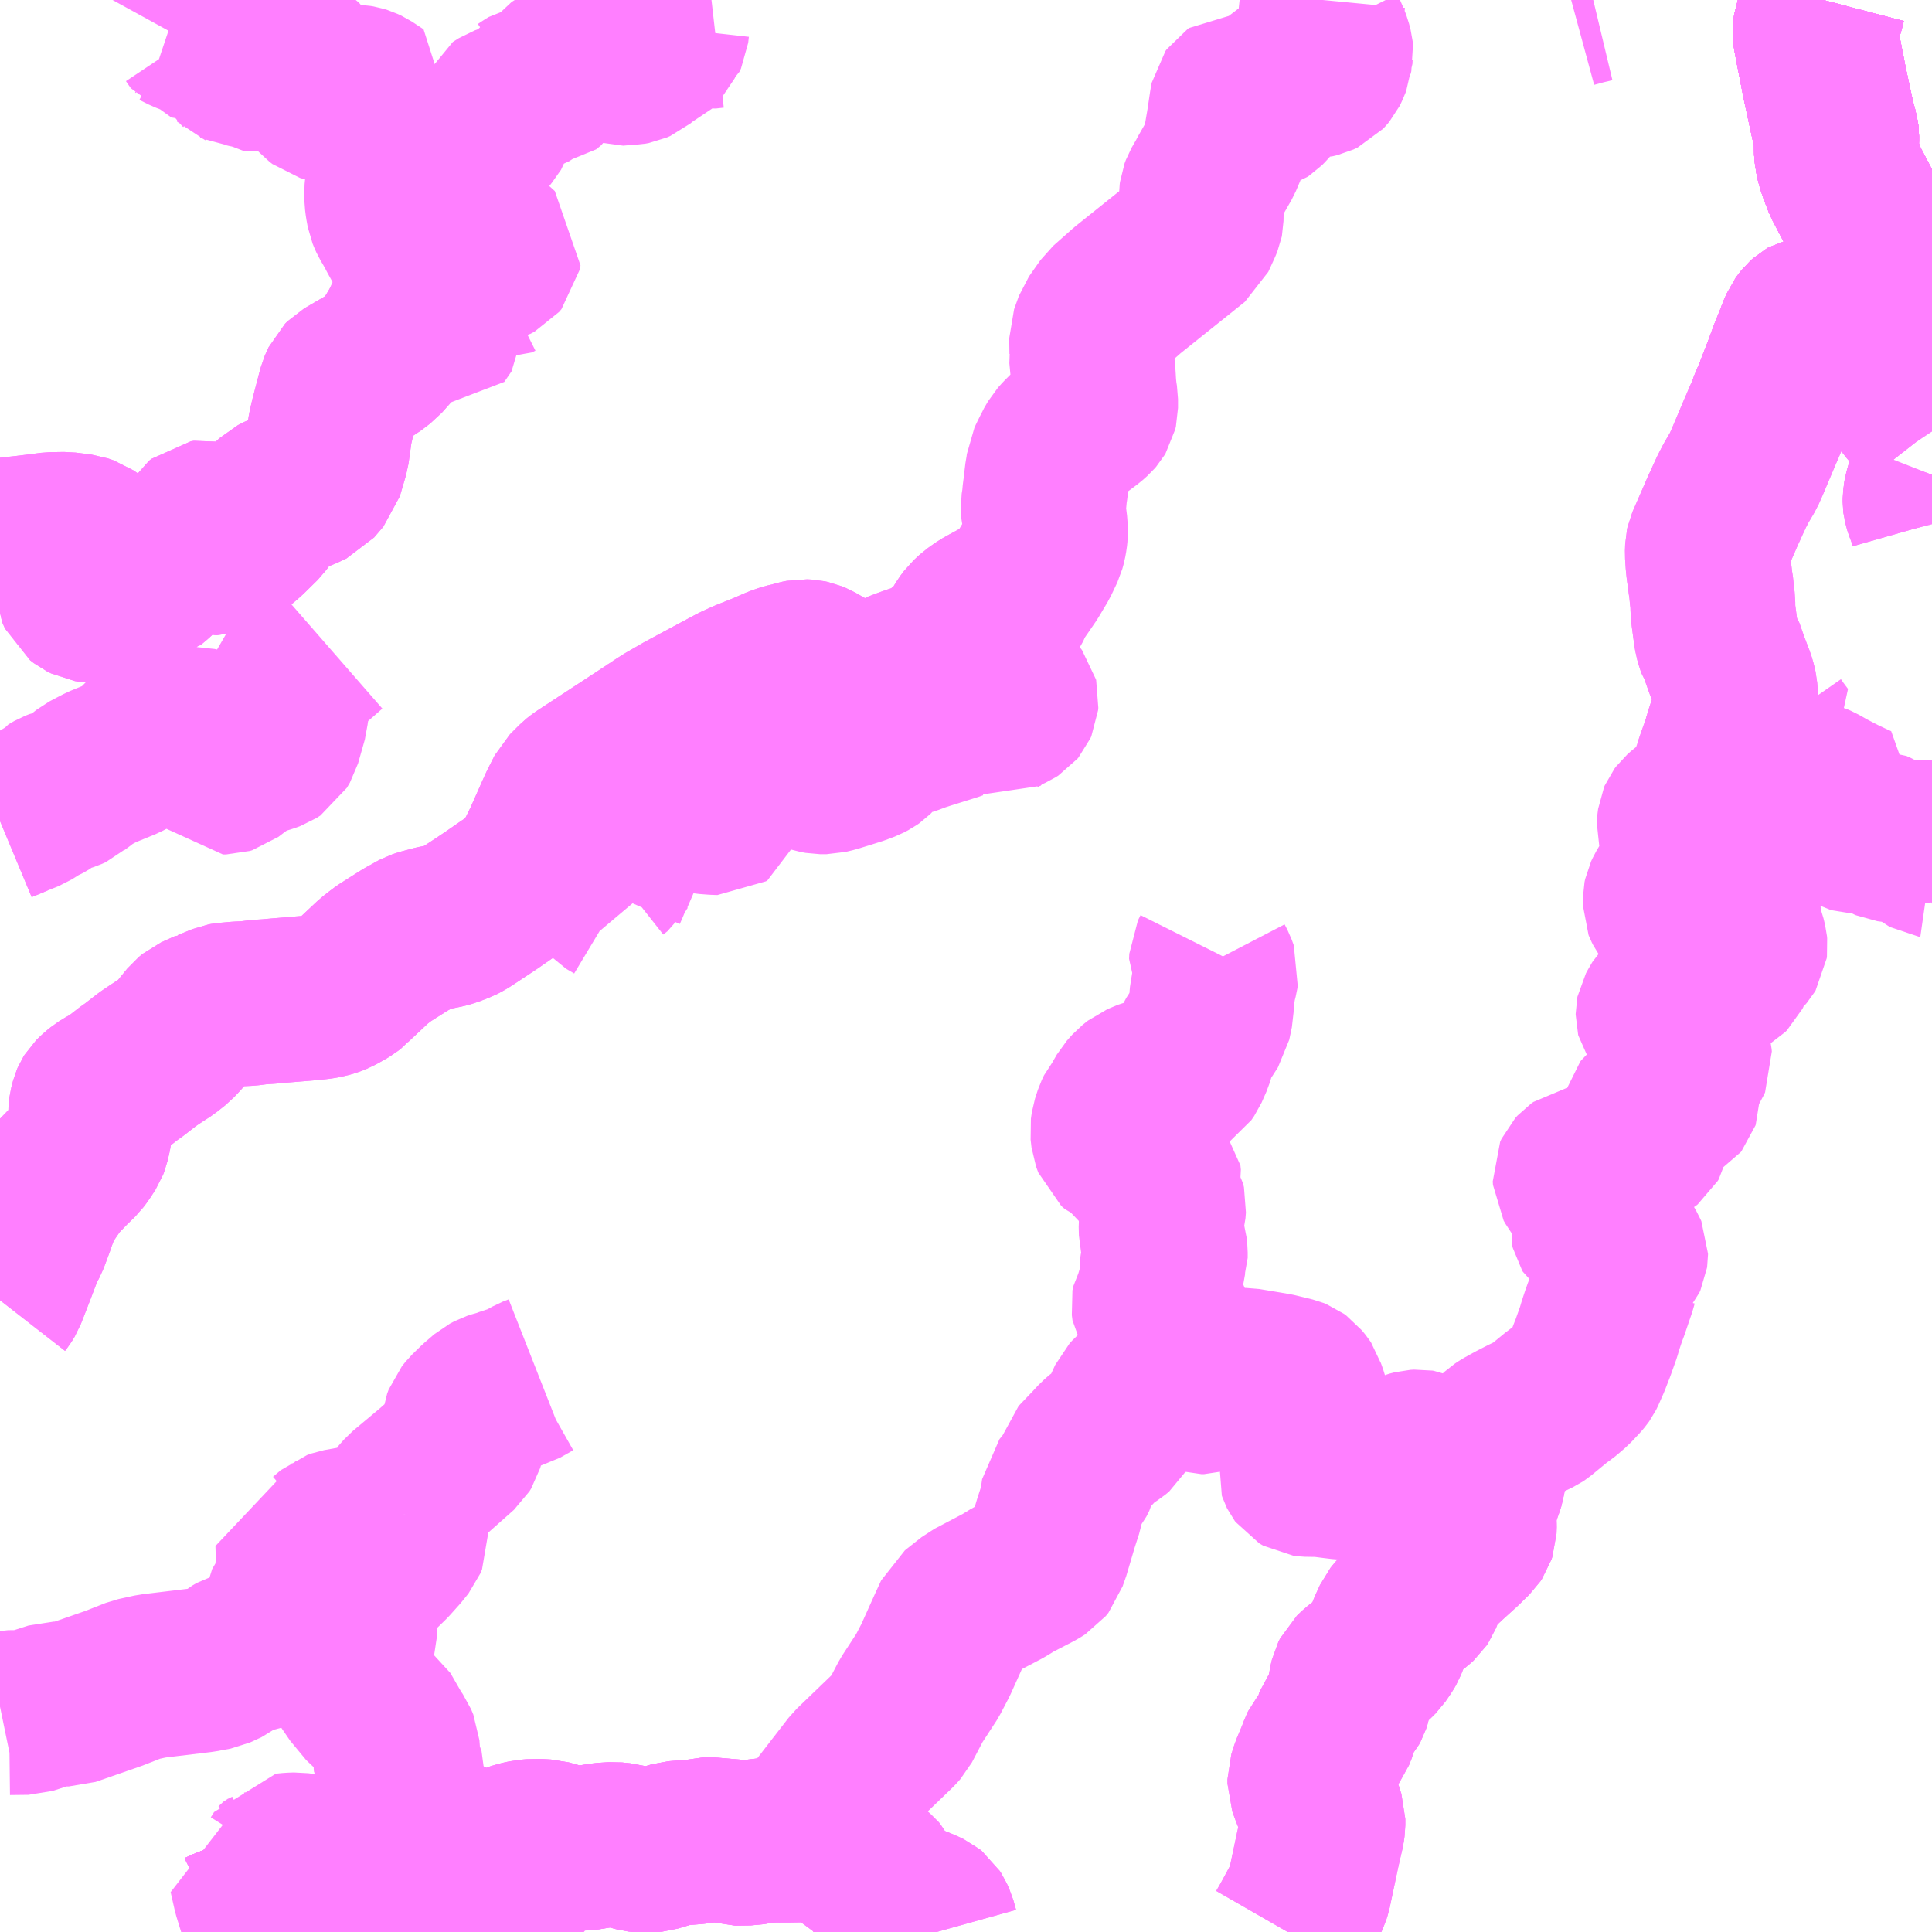 <?xml version="1.0" encoding="UTF-8"?>
<svg  xmlns="http://www.w3.org/2000/svg" xmlns:xlink="http://www.w3.org/1999/xlink" xmlns:go="http://purl.org/svgmap/profile" property="N07_001,N07_002,N07_003,N07_004,N07_005,N07_006,N07_007" viewBox="13042.969 -3146.484 8.789 8.789" go:dataArea="13042.96875 -3146.484375 8.7890625 8.7890625" >
<globalCoordinateSystem srsName="http://purl.org/crs/84" transform="matrix(100.0,0.0,0.0,-100.0,0.0,0.0)" />
<defs>
 <g id="p0" >
  <circle cx="0.0" cy="0.0" r="3" stroke="green" stroke-width="0.75" vector-effect="non-scaling-stroke" />
 </g>
</defs>
<g fill="none" fill-rule="evenodd" stroke="#FF00FF" stroke-width="0.75" opacity="0.5" vector-effect="non-scaling-stroke" stroke-linejoin="bevel" >
<path content="1,いわさきバスネットワーク（株）,山川・指宿～鹿児島空港,10.0,10.0,10.0," xlink:title="1" d="M13051.758,-3144.102L13051.752,-3144.123L13051.743,-3144.152L13051.731,-3144.183L13051.728,-3144.192L13051.727,-3144.201L13051.727,-3144.212L13051.728,-3144.222L13051.731,-3144.238L13051.737,-3144.262L13051.748,-3144.296L13051.758,-3144.324M13051.758,-3144.523L13051.755,-3144.528L13051.737,-3144.551L13051.712,-3144.58L13051.708,-3144.585L13051.706,-3144.587L13051.665,-3144.633L13051.644,-3144.659L13051.626,-3144.688L13051.619,-3144.702L13051.594,-3144.756L13051.573,-3144.798L13051.547,-3144.85L13051.531,-3144.882L13051.524,-3144.895L13051.515,-3144.912L13051.51,-3144.924L13051.502,-3144.94L13051.496,-3144.958L13051.492,-3144.974L13051.489,-3144.997L13051.488,-3145.011L13051.486,-3145.034L13051.487,-3145.061L13051.483,-3145.109L13051.48,-3145.151L13051.476,-3145.28L13051.473,-3145.321L13051.472,-3145.327L13051.467,-3145.389L13051.466,-3145.428L13051.467,-3145.446L13051.467,-3145.458L13051.466,-3145.466L13051.459,-3145.484L13051.448,-3145.503L13051.435,-3145.524L13051.431,-3145.531L13051.427,-3145.537L13051.365,-3145.655L13051.345,-3145.706L13051.339,-3145.724L13051.333,-3145.742L13051.331,-3145.751L13051.326,-3145.773L13051.324,-3145.795L13051.322,-3145.815L13051.324,-3145.843L13051.324,-3145.865L13051.322,-3145.881L13051.317,-3145.897L13051.307,-3145.934L13051.271,-3146.099L13051.269,-3146.11L13051.231,-3146.305L13051.226,-3146.335L13051.227,-3146.348L13051.229,-3146.36L13051.237,-3146.383L13051.256,-3146.441L13051.267,-3146.483L13051.268,-3146.484"/>
<path content="1,鹿児島交通（株）,400,3.0,3.0,3.0," xlink:title="1" d="M13044.675,-3137.982L13044.454,-3137.886L13044.31,-3137.828L13044.293,-3137.822L13044.163,-3137.768L13044.183,-3137.702L13044.184,-3137.695"/>
<path content="1,鹿児島交通（株）,683,4.5,5.0,5.0," xlink:title="1" d="M13044.675,-3137.982L13044.454,-3137.886L13044.31,-3137.828L13044.293,-3137.822L13044.163,-3137.768L13044.183,-3137.702L13044.184,-3137.695"/>
<path content="1,鹿児島交通（株）,700,2.0,2.0,2.0," xlink:title="1" d="M13044.675,-3137.982L13044.454,-3137.886L13044.31,-3137.828L13044.293,-3137.822L13044.163,-3137.768L13044.183,-3137.702L13044.184,-3137.695"/>
<path content="1,鹿児島交通（株）,かごしま水族館～鹿児島駅前～新屋敷～脇田～谷山～坂之上～動物園,54.5,54.5,51.0," xlink:title="1" d="M13050.217,-3146.484L13050.171,-3146.473L13050.123,-3146.46"/>
<path content="1,鹿児島交通（株）,平川・知覧線,12.5,11.5,11.5," xlink:title="1" d="M13051.268,-3146.484L13051.267,-3146.483L13051.256,-3146.441L13051.237,-3146.383L13051.229,-3146.36L13051.227,-3146.348L13051.226,-3146.335L13051.231,-3146.305L13051.269,-3146.11L13051.307,-3145.934L13051.317,-3145.897L13051.322,-3145.881L13051.324,-3145.865L13051.324,-3145.843L13051.322,-3145.815L13051.324,-3145.795L13051.326,-3145.773L13051.331,-3145.751L13051.333,-3145.742L13051.339,-3145.724L13051.345,-3145.706L13051.365,-3145.655L13051.427,-3145.537L13051.431,-3145.531L13051.435,-3145.524L13051.448,-3145.503L13051.459,-3145.484L13051.466,-3145.466L13051.467,-3145.458L13051.466,-3145.428L13051.467,-3145.389L13051.472,-3145.327L13051.473,-3145.321L13051.476,-3145.28L13051.48,-3145.151L13051.483,-3145.109L13051.487,-3145.061L13051.486,-3145.034L13051.446,-3145.034L13051.38,-3145.034L13051.342,-3145.034L13051.21,-3145.035L13051.201,-3145.033L13051.194,-3145.029L13051.184,-3145.02L13051.176,-3145.01L13051.168,-3144.999L13051.162,-3144.985L13051.154,-3144.967L13051.147,-3144.947L13051.115,-3144.868L13051.097,-3144.818L13051.089,-3144.797L13051.057,-3144.715L13051.054,-3144.706L13051.023,-3144.632L13051.017,-3144.614L13051,-3144.577L13050.987,-3144.546L13050.976,-3144.521L13050.919,-3144.386L13050.9,-3144.343L13050.866,-3144.285L13050.848,-3144.25L13050.844,-3144.242L13050.837,-3144.226L13050.832,-3144.216L13050.815,-3144.178L13050.809,-3144.166L13050.79,-3144.122L13050.739,-3144.005L13050.737,-3143.996L13050.736,-3143.966L13050.739,-3143.921L13050.742,-3143.893L13050.746,-3143.867L13050.75,-3143.834L13050.751,-3143.827L13050.755,-3143.802L13050.756,-3143.783L13050.761,-3143.744L13050.761,-3143.725L13050.762,-3143.702L13050.764,-3143.683L13050.771,-3143.631L13050.775,-3143.602L13050.778,-3143.584L13050.782,-3143.57L13050.792,-3143.539L13050.801,-3143.526L13050.821,-3143.469L13050.828,-3143.45L13050.842,-3143.413L13050.851,-3143.39L13050.858,-3143.366L13050.862,-3143.348L13050.864,-3143.324L13050.864,-3143.291L13050.86,-3143.271L13050.857,-3143.256L13050.849,-3143.215L13050.843,-3143.194L13050.831,-3143.158L13050.823,-3143.133L13050.814,-3143.097L13050.778,-3142.998L13050.759,-3142.94L13050.739,-3142.875L13050.732,-3142.863L13050.721,-3142.852L13050.678,-3142.817L13050.636,-3142.785L13050.62,-3142.771L13050.614,-3142.763L13050.611,-3142.756L13050.608,-3142.733L13050.607,-3142.718L13050.609,-3142.711L13050.619,-3142.684L13050.627,-3142.652L13050.632,-3142.613L13050.635,-3142.573L13050.634,-3142.548L13050.632,-3142.537L13050.628,-3142.524L13050.622,-3142.512L13050.613,-3142.498L13050.59,-3142.468L13050.567,-3142.444L13050.554,-3142.422L13050.547,-3142.407L13050.544,-3142.393L13050.544,-3142.378L13050.544,-3142.369L13050.546,-3142.364L13050.551,-3142.354L13050.556,-3142.347L13050.569,-3142.338L13050.581,-3142.333L13050.588,-3142.332L13050.591,-3142.331L13050.606,-3142.331L13050.622,-3142.333L13050.646,-3142.341L13050.681,-3142.357L13050.706,-3142.368L13050.751,-3142.387L13050.765,-3142.391L13050.778,-3142.392L13050.799,-3142.392L13050.81,-3142.391L13050.819,-3142.389L13050.831,-3142.383L13050.848,-3142.372L13050.859,-3142.362L13050.874,-3142.339L13050.877,-3142.333L13050.879,-3142.32L13050.88,-3142.289L13050.883,-3142.275L13050.893,-3142.237L13050.9,-3142.218L13050.907,-3142.189L13050.908,-3142.179L13050.907,-3142.171L13050.904,-3142.166L13050.898,-3142.159L13050.889,-3142.153L13050.879,-3142.146L13050.866,-3142.137L13050.857,-3142.126L13050.851,-3142.116L13050.841,-3142.083L13050.837,-3142.07L13050.833,-3142.062L13050.826,-3142.055L13050.814,-3142.048L13050.803,-3142.044L13050.792,-3142.042L13050.77,-3142.04L13050.752,-3142.037L13050.735,-3142.034L13050.722,-3142.028L13050.704,-3142.017L13050.68,-3141.995L13050.665,-3141.984L13050.647,-3141.978L13050.633,-3141.975L13050.601,-3141.974L13050.594,-3141.972L13050.588,-3141.969L13050.584,-3141.966L13050.537,-3141.919L13050.519,-3141.888L13050.513,-3141.877L13050.512,-3141.872L13050.512,-3141.868L13050.513,-3141.864L13050.517,-3141.858L13050.521,-3141.854L13050.53,-3141.85L13050.544,-3141.847L13050.582,-3141.844L13050.607,-3141.843L13050.611,-3141.841L13050.615,-3141.837L13050.62,-3141.828L13050.621,-3141.821L13050.621,-3141.812L13050.617,-3141.8L13050.613,-3141.792L13050.605,-3141.78L13050.603,-3141.773L13050.604,-3141.765L13050.607,-3141.758L13050.624,-3141.732L13050.648,-3141.699L13050.653,-3141.687L13050.655,-3141.678L13050.656,-3141.667L13050.652,-3141.658L13050.647,-3141.65L13050.606,-3141.614L13050.603,-3141.612L13050.569,-3141.588L13050.561,-3141.581L13050.557,-3141.575L13050.556,-3141.57L13050.556,-3141.564L13050.598,-3141.503L13050.6,-3141.497L13050.6,-3141.49L13050.6,-3141.485L13050.599,-3141.482L13050.595,-3141.477L13050.583,-3141.47L13050.555,-3141.456L13050.532,-3141.448L13050.515,-3141.443L13050.475,-3141.442L13050.467,-3141.439L13050.461,-3141.434L13050.458,-3141.43L13050.456,-3141.423L13050.456,-3141.403L13050.465,-3141.336L13050.464,-3141.314L13050.462,-3141.305L13050.458,-3141.298L13050.448,-3141.29L13050.432,-3141.283L13050.349,-3141.254L13050.341,-3141.249L13050.333,-3141.236L13050.322,-3141.206L13050.314,-3141.196L13050.306,-3141.19L13050.289,-3141.182L13050.252,-3141.173L13050.222,-3141.169L13050.176,-3141.167L13050.16,-3141.164L13050.15,-3141.157L13050.14,-3141.146L13050.134,-3141.133L13050.135,-3141.117L13050.143,-3141.103L13050.161,-3141.079L13050.19,-3141.044L13050.205,-3141.027L13050.22,-3141.006L13050.223,-3141.002L13050.23,-3140.988L13050.234,-3140.977L13050.234,-3140.964L13050.232,-3140.953L13050.227,-3140.94L13050.216,-3140.918L13050.214,-3140.912L13050.213,-3140.905L13050.215,-3140.897L13050.218,-3140.892L13050.222,-3140.889L13050.23,-3140.883L13050.281,-3140.86L13050.301,-3140.847L13050.345,-3140.811L13050.351,-3140.805L13050.361,-3140.788L13050.364,-3140.781L13050.364,-3140.776L13050.363,-3140.769L13050.358,-3140.758L13050.328,-3140.723L13050.323,-3140.716L13050.321,-3140.711L13050.32,-3140.706L13050.319,-3140.662L13050.319,-3140.659L13050.318,-3140.657L13050.31,-3140.629L13050.279,-3140.538L13050.278,-3140.535L13050.27,-3140.514L13050.267,-3140.505L13050.264,-3140.497L13050.254,-3140.467L13050.248,-3140.448L13050.241,-3140.424L13050.215,-3140.351L13050.209,-3140.336L13050.194,-3140.297L13050.186,-3140.279L13050.171,-3140.245L13050.167,-3140.237L13050.162,-3140.23L13050.152,-3140.218L13050.117,-3140.181L13050.089,-3140.157L13050.077,-3140.147L13050.054,-3140.131L13049.97,-3140.062L13049.961,-3140.056L13049.907,-3140.03L13049.903,-3140.028L13049.856,-3140.004L13049.811,-3139.979L13049.796,-3139.969L13049.773,-3139.948L13049.762,-3139.937L13049.754,-3139.926L13049.746,-3139.913L13049.738,-3139.896L13049.736,-3139.891L13049.735,-3139.885L13049.733,-3139.851L13049.721,-3139.793L13049.718,-3139.77L13049.714,-3139.744L13049.71,-3139.731L13049.699,-3139.7L13049.675,-3139.628L13049.676,-3139.55L13049.675,-3139.52L13049.671,-3139.508L13049.665,-3139.499L13049.637,-3139.472L13049.619,-3139.454L13049.554,-3139.395L13049.495,-3139.34L13049.48,-3139.325L13049.466,-3139.309L13049.456,-3139.293L13049.434,-3139.236L13049.426,-3139.216L13049.42,-3139.207L13049.409,-3139.197L13049.392,-3139.184L13049.371,-3139.168L13049.352,-3139.154L13049.33,-3139.136L13049.323,-3139.128L13049.315,-3139.118L13049.294,-3139.072L13049.285,-3139.049L13049.267,-3139.004L13049.259,-3138.99L13049.235,-3138.955L13049.219,-3138.939L13049.199,-3138.921L13049.191,-3138.915L13049.183,-3138.909L13049.172,-3138.901L13049.15,-3138.884L13049.128,-3138.863L13049.12,-3138.847L13049.114,-3138.822L13049.111,-3138.799L13049.108,-3138.764L13049.106,-3138.753L13049.101,-3138.738L13049.094,-3138.725L13049.059,-3138.684L13049.057,-3138.677L13049.051,-3138.657L13049.043,-3138.624L13049.031,-3138.594L13049.023,-3138.583L13048.983,-3138.533L13048.979,-3138.525L13048.97,-3138.5L13048.941,-3138.431L13048.928,-3138.39L13048.928,-3138.37L13048.933,-3138.356L13048.944,-3138.326L13048.961,-3138.287L13048.97,-3138.26L13048.971,-3138.259L13048.987,-3138.209L13048.987,-3138.181L13048.984,-3138.159L13048.981,-3138.146L13048.962,-3138.063L13048.937,-3137.945L13048.924,-3137.883L13048.918,-3137.864L13048.906,-3137.838L13048.897,-3137.822L13048.883,-3137.796L13048.882,-3137.794L13048.85,-3137.735L13048.827,-3137.695M13047.23,-3137.695L13047.218,-3137.738L13047.208,-3137.76L13047.201,-3137.771L13047.191,-3137.779L13047.168,-3137.79L13047.101,-3137.817L13047.024,-3137.859L13047,-3137.878L13046.992,-3137.887L13046.981,-3137.904L13046.963,-3137.941L13046.956,-3137.949L13046.941,-3137.962L13046.883,-3138.006L13046.853,-3138.028L13046.779,-3138.082L13046.773,-3138.086L13046.769,-3138.088L13046.751,-3138.099L13046.736,-3138.104L13046.693,-3138.11L13046.654,-3138.113L13046.621,-3138.114L13046.567,-3138.113L13046.512,-3138.113L13046.496,-3138.114L13046.437,-3138.11L13046.38,-3138.1L13046.308,-3138.099L13046.241,-3138.121L13046.132,-3138.105L13046.04,-3138.098L13045.945,-3138.07L13045.904,-3138.066L13045.869,-3138.07L13045.8,-3138.089L13045.761,-3138.093L13045.711,-3138.09L13045.632,-3138.077L13045.567,-3138.075L13045.518,-3138.088L13045.456,-3138.105L13045.4,-3138.108L13045.39,-3138.107L13045.362,-3138.104L13045.335,-3138.098L13045.308,-3138.09L13045.289,-3138.081L13045.224,-3138.043L13045.208,-3138.038L13045.199,-3138.036L13045.183,-3138.034L13045.164,-3138.035L13045.143,-3138.038L13045.125,-3138.044L13045.104,-3138.054L13045.04,-3138.096L13045.027,-3138.101L13045.017,-3138.103L13044.98,-3138.103L13044.934,-3138.094L13044.906,-3138.087L13044.871,-3138.073L13044.803,-3138.041L13044.754,-3138.018L13044.675,-3137.982L13044.581,-3137.942L13044.454,-3137.886L13044.31,-3137.828L13044.293,-3137.822L13044.163,-3137.768L13044.183,-3137.702L13044.184,-3137.695"/>
<path content="1,鹿児島交通（株）,指宿・山川桟橋線,7.0,6.0,6.0," xlink:title="1" d="M13051.268,-3146.484L13051.267,-3146.483L13051.256,-3146.441L13051.237,-3146.383L13051.229,-3146.36L13051.227,-3146.348L13051.226,-3146.335L13051.231,-3146.305L13051.269,-3146.11L13051.307,-3145.934L13051.317,-3145.897L13051.322,-3145.881L13051.324,-3145.865L13051.324,-3145.843L13051.322,-3145.815L13051.324,-3145.795L13051.326,-3145.773L13051.331,-3145.751L13051.333,-3145.742L13051.339,-3145.724L13051.345,-3145.706L13051.365,-3145.655L13051.427,-3145.537L13051.431,-3145.531L13051.435,-3145.524L13051.448,-3145.503L13051.459,-3145.484L13051.466,-3145.466L13051.467,-3145.458L13051.466,-3145.428L13051.467,-3145.389L13051.472,-3145.327L13051.473,-3145.321L13051.476,-3145.28L13051.48,-3145.151L13051.483,-3145.109L13051.487,-3145.061L13051.486,-3145.034L13051.488,-3145.011L13051.489,-3144.997L13051.492,-3144.974L13051.496,-3144.958L13051.502,-3144.94L13051.51,-3144.924L13051.515,-3144.912L13051.524,-3144.895L13051.531,-3144.882L13051.546,-3144.849L13051.573,-3144.797L13051.593,-3144.756L13051.619,-3144.701L13051.625,-3144.688L13051.643,-3144.659L13051.664,-3144.632L13051.706,-3144.586L13051.708,-3144.584L13051.712,-3144.579L13051.736,-3144.55L13051.754,-3144.527L13051.758,-3144.521M13051.758,-3144.324L13051.747,-3144.296L13051.737,-3144.261L13051.73,-3144.237L13051.727,-3144.221L13051.727,-3144.211L13051.727,-3144.2L13051.728,-3144.191L13051.73,-3144.182L13051.742,-3144.152L13051.752,-3144.123L13051.758,-3144.099"/>
<path content="1,鹿児島交通（株）,枕崎～川辺～山形屋バスセンター,11.0,11.0,11.0," xlink:title="1" d="M13048.987,-3146.484L13048.985,-3146.463L13048.977,-3146.427L13048.977,-3146.41L13048.977,-3146.395L13048.981,-3146.371L13048.987,-3146.351L13048.99,-3146.343L13048.993,-3146.337L13049.01,-3146.298L13049.016,-3146.282L13049.023,-3146.255L13049.024,-3146.245L13049.021,-3146.232L13049.02,-3146.214L13049.004,-3146.176L13049.001,-3146.17L13048.996,-3146.164L13048.985,-3146.152L13048.966,-3146.143L13048.945,-3146.138L13048.922,-3146.137L13048.882,-3146.142L13048.851,-3146.143L13048.825,-3146.141L13048.819,-3146.14L13048.815,-3146.138L13048.808,-3146.134L13048.802,-3146.128L13048.796,-3146.119L13048.78,-3146.085L13048.746,-3146.029L13048.73,-3146.01L13048.717,-3145.997L13048.708,-3145.991L13048.692,-3145.986L13048.684,-3145.985L13048.678,-3145.985L13048.67,-3145.989L13048.669,-3145.99L13048.668,-3145.99L13048.659,-3145.998L13048.652,-3146.007L13048.638,-3146.027L13048.624,-3146.04L13048.618,-3146.043L13048.604,-3146.045L13048.587,-3146.045L13048.581,-3146.041L13048.576,-3146.034L13048.575,-3146.029L13048.572,-3146.012L13048.564,-3145.958L13048.563,-3145.95L13048.558,-3145.919L13048.539,-3145.808L13048.519,-3145.761L13048.475,-3145.684L13048.473,-3145.68L13048.469,-3145.672L13048.442,-3145.625L13048.436,-3145.609L13048.435,-3145.601L13048.433,-3145.485L13048.432,-3145.48L13048.426,-3145.465L13048.404,-3145.417L13048.398,-3145.404L13048.097,-3145.163L13048.009,-3145.085L13047.957,-3145.011L13047.935,-3144.95L13047.936,-3144.879L13047.934,-3144.867L13047.941,-3144.793L13047.943,-3144.766L13047.945,-3144.73L13047.949,-3144.693L13047.953,-3144.669L13047.953,-3144.628L13047.95,-3144.615L13047.944,-3144.605L13047.938,-3144.598L13047.919,-3144.581L13047.832,-3144.516L13047.805,-3144.489L13047.788,-3144.47L13047.77,-3144.439L13047.767,-3144.432L13047.754,-3144.406L13047.74,-3144.377L13047.737,-3144.35L13047.733,-3144.331L13047.729,-3144.298L13047.726,-3144.268L13047.722,-3144.242L13047.719,-3144.209L13047.714,-3144.178L13047.715,-3144.152L13047.717,-3144.145L13047.719,-3144.133L13047.724,-3144.092L13047.725,-3144.058L13047.723,-3144.039L13047.719,-3144.017L13047.713,-3143.995L13047.685,-3143.936L13047.682,-3143.931L13047.645,-3143.869L13047.604,-3143.809L13047.588,-3143.788L13047.581,-3143.783L13047.576,-3143.779L13047.569,-3143.775L13047.55,-3143.767L13047.535,-3143.76L13047.505,-3143.744L13047.468,-3143.724L13047.441,-3143.709L13047.407,-3143.685L13047.381,-3143.661L13047.366,-3143.641L13047.355,-3143.623L13047.327,-3143.568L13047.323,-3143.562L13047.316,-3143.555L13047.278,-3143.53L13047.254,-3143.513L13047.231,-3143.493L13047.214,-3143.481L13047.187,-3143.468L13047.173,-3143.463L13047.158,-3143.457L13047.126,-3143.447L13047.095,-3143.436L13047.053,-3143.42L13047.043,-3143.414L13047.024,-3143.404L13047.004,-3143.393L13046.999,-3143.39L13046.986,-3143.382L13046.969,-3143.371L13046.951,-3143.361L13046.937,-3143.358L13046.927,-3143.357L13046.917,-3143.356L13046.863,-3143.358L13046.846,-3143.36L13046.836,-3143.364L13046.825,-3143.369L13046.812,-3143.376L13046.795,-3143.386L13046.776,-3143.399L13046.715,-3143.439L13046.673,-3143.463L13046.656,-3143.47L13046.642,-3143.473L13046.622,-3143.474L13046.602,-3143.47L13046.575,-3143.462L13046.544,-3143.455L13046.51,-3143.443L13046.448,-3143.416L13046.363,-3143.382L13046.315,-3143.36L13046.214,-3143.306L13046.082,-3143.235L13046.044,-3143.213L13046.004,-3143.19L13045.957,-3143.16L13045.955,-3143.159L13045.94,-3143.148L13045.613,-3142.934L13045.598,-3142.922L13045.554,-3142.878L13045.522,-3142.815L13045.504,-3142.775L13045.449,-3142.651L13045.441,-3142.635L13045.417,-3142.586L13045.387,-3142.538L13045.379,-3142.527L13045.367,-3142.512L13045.365,-3142.51L13045.353,-3142.498L13045.347,-3142.491L13045.345,-3142.489L13045.319,-3142.468L13045.288,-3142.446L13045.28,-3142.441L13045.205,-3142.389L13045.163,-3142.361L13045.092,-3142.314L13045.07,-3142.301L13045.06,-3142.296L13045.014,-3142.278L13044.992,-3142.272L13044.947,-3142.263L13044.891,-3142.248L13044.873,-3142.242L13044.849,-3142.229L13044.848,-3142.228L13044.815,-3142.21L13044.717,-3142.148L13044.693,-3142.13L13044.669,-3142.111L13044.569,-3142.017L13044.563,-3142.01L13044.549,-3141.999L13044.532,-3141.989L13044.516,-3141.98L13044.496,-3141.969L13044.476,-3141.961L13044.452,-3141.954L13044.425,-3141.949L13044.38,-3141.944L13044.235,-3141.932L13044.191,-3141.928L13044.145,-3141.925L13044.098,-3141.919L13044.054,-3141.917L13044.009,-3141.913L13043.997,-3141.912L13043.986,-3141.91L13043.92,-3141.883L13043.918,-3141.883L13043.856,-3141.855L13043.839,-3141.841L13043.79,-3141.781L13043.761,-3141.75L13043.723,-3141.72L13043.68,-3141.692L13043.662,-3141.68L13043.64,-3141.665L13043.577,-3141.616L13043.558,-3141.603L13043.522,-3141.575L13043.501,-3141.558L13043.451,-3141.529L13043.435,-3141.519L13043.42,-3141.507L13043.408,-3141.496L13043.399,-3141.487L13043.394,-3141.479L13043.391,-3141.472L13043.386,-3141.453L13043.384,-3141.445L13043.382,-3141.43L13043.381,-3141.42L13043.382,-3141.396L13043.381,-3141.38L13043.377,-3141.34L13043.374,-3141.323L13043.366,-3141.288L13043.361,-3141.275L13043.352,-3141.261L13043.337,-3141.238L13043.322,-3141.218L13043.282,-3141.179L13043.222,-3141.117L13043.167,-3141.037L13043.145,-3140.997L13043.121,-3140.933L13043.117,-3140.92L13043.095,-3140.861L13043.089,-3140.846L13043.067,-3140.804L13043.031,-3140.709L13042.998,-3140.624L13042.992,-3140.609L13042.987,-3140.596L13042.981,-3140.586L13042.976,-3140.578L13042.969,-3140.569"/>
<path content="1,鹿児島交通（株）,空港～指宿,10.0,10.0,10.0," xlink:title="1" d="M13051.758,-3144.102L13051.752,-3144.123L13051.743,-3144.152L13051.731,-3144.183L13051.728,-3144.192L13051.727,-3144.201L13051.727,-3144.212L13051.728,-3144.222L13051.731,-3144.238L13051.737,-3144.262L13051.748,-3144.296L13051.758,-3144.324M13051.758,-3144.523L13051.755,-3144.528L13051.737,-3144.551L13051.712,-3144.58L13051.708,-3144.585L13051.706,-3144.587L13051.665,-3144.633L13051.644,-3144.659L13051.626,-3144.688L13051.619,-3144.702L13051.594,-3144.756L13051.573,-3144.798L13051.547,-3144.85L13051.531,-3144.882L13051.524,-3144.895L13051.515,-3144.912L13051.51,-3144.924L13051.502,-3144.94L13051.496,-3144.958L13051.492,-3144.974L13051.489,-3144.997L13051.488,-3145.011L13051.486,-3145.034L13051.487,-3145.061L13051.483,-3145.109L13051.48,-3145.151L13051.476,-3145.28L13051.473,-3145.321L13051.472,-3145.327L13051.467,-3145.389L13051.466,-3145.428L13051.467,-3145.458L13051.466,-3145.466L13051.459,-3145.484L13051.448,-3145.503L13051.447,-3145.504L13051.435,-3145.524L13051.431,-3145.531L13051.427,-3145.537L13051.365,-3145.655L13051.345,-3145.706L13051.339,-3145.724L13051.333,-3145.742L13051.331,-3145.751L13051.326,-3145.773L13051.324,-3145.795L13051.322,-3145.815L13051.324,-3145.843L13051.324,-3145.865L13051.322,-3145.881L13051.317,-3145.897L13051.307,-3145.934L13051.269,-3146.11L13051.231,-3146.305L13051.226,-3146.335L13051.227,-3146.348L13051.229,-3146.36L13051.237,-3146.383L13051.256,-3146.441L13051.267,-3146.483L13051.268,-3146.484"/>
<path content="1,鹿児島交通（株）,鹿児島駅前～新屋敷～騎射場～県庁前～脇田～谷山～坂之上～平川星和台,1.0,0.0,0.0," xlink:title="1" d="M13051.268,-3146.484L13051.267,-3146.483L13051.256,-3146.441L13051.237,-3146.383L13051.229,-3146.36L13051.227,-3146.348L13051.226,-3146.335L13051.231,-3146.305L13051.269,-3146.11L13051.307,-3145.934L13051.317,-3145.897L13051.322,-3145.881L13051.324,-3145.865L13051.324,-3145.843L13051.322,-3145.815L13051.324,-3145.795L13051.326,-3145.773L13051.331,-3145.751L13051.333,-3145.742L13051.339,-3145.724L13051.345,-3145.706L13051.365,-3145.655L13051.427,-3145.537L13051.431,-3145.531L13051.435,-3145.524L13051.448,-3145.503L13051.459,-3145.484L13051.466,-3145.466L13051.467,-3145.458L13051.466,-3145.428L13051.467,-3145.389L13051.472,-3145.327L13051.473,-3145.321L13051.476,-3145.28L13051.48,-3145.151L13051.483,-3145.109L13051.487,-3145.061L13051.486,-3145.034L13051.446,-3145.034L13051.38,-3145.034L13051.342,-3145.034L13051.21,-3145.035L13051.201,-3145.033L13051.194,-3145.029L13051.184,-3145.02L13051.176,-3145.01L13051.168,-3144.999L13051.162,-3144.985L13051.154,-3144.967L13051.147,-3144.947L13051.115,-3144.868L13051.097,-3144.818L13051.089,-3144.797L13051.057,-3144.715L13051.054,-3144.706L13051.023,-3144.632L13051.017,-3144.614L13051,-3144.577L13050.987,-3144.546L13050.976,-3144.521L13050.919,-3144.386L13050.9,-3144.343L13050.866,-3144.285L13050.848,-3144.25L13050.844,-3144.242L13050.837,-3144.226L13050.832,-3144.216L13050.815,-3144.178L13050.809,-3144.166L13050.79,-3144.122L13050.739,-3144.005L13050.737,-3143.996L13050.736,-3143.966L13050.739,-3143.921L13050.742,-3143.893L13050.746,-3143.867L13050.75,-3143.834L13050.751,-3143.827L13050.755,-3143.802L13050.756,-3143.783L13050.761,-3143.744L13050.761,-3143.725L13050.762,-3143.702L13050.764,-3143.683L13050.771,-3143.631L13050.775,-3143.602L13050.778,-3143.584L13050.782,-3143.57L13050.792,-3143.539L13050.801,-3143.526L13050.821,-3143.469L13050.828,-3143.45L13050.842,-3143.413L13050.851,-3143.39L13050.858,-3143.366L13050.862,-3143.348L13050.864,-3143.324L13050.864,-3143.291L13050.86,-3143.271L13050.857,-3143.256L13050.849,-3143.215L13050.843,-3143.194L13050.831,-3143.158L13050.823,-3143.133L13050.814,-3143.097"/>
<path content="3,南九州市,422-2・422-4・422-6,3.0,0.0,0.0," xlink:title="3" d="M13051.017,-3144.614L13051.023,-3144.632L13051.054,-3144.706L13051.057,-3144.715L13051.089,-3144.797L13051.097,-3144.818L13051.115,-3144.868L13051.147,-3144.947L13051.154,-3144.967L13051.162,-3144.985L13051.168,-3144.999L13051.176,-3145.01L13051.184,-3145.02L13051.194,-3145.029L13051.201,-3145.033L13051.21,-3145.035L13051.342,-3145.034L13051.38,-3145.034L13051.446,-3145.034L13051.486,-3145.034L13051.487,-3145.061L13051.483,-3145.109L13051.48,-3145.151L13051.476,-3145.28L13051.473,-3145.321L13051.472,-3145.327L13051.467,-3145.389L13051.466,-3145.428L13051.467,-3145.446L13051.467,-3145.458L13051.466,-3145.466L13051.459,-3145.484L13051.448,-3145.503L13051.435,-3145.524L13051.431,-3145.531L13051.427,-3145.537L13051.365,-3145.655L13051.345,-3145.706L13051.339,-3145.724L13051.333,-3145.742L13051.331,-3145.751L13051.326,-3145.773L13051.324,-3145.795L13051.322,-3145.815L13051.324,-3145.843L13051.324,-3145.865L13051.322,-3145.881L13051.317,-3145.897L13051.307,-3145.934L13051.269,-3146.11L13051.231,-3146.305L13051.226,-3146.335L13051.227,-3146.348L13051.229,-3146.36L13051.237,-3146.383L13051.256,-3146.441L13051.267,-3146.483L13051.268,-3146.484"/>
<path content="3,南九州市,448-1,1.0,0.0,0.0," xlink:title="3" d="M13051.017,-3144.614L13051.023,-3144.632L13051.054,-3144.706L13051.057,-3144.715L13051.089,-3144.797L13051.097,-3144.818L13051.115,-3144.868L13051.147,-3144.947L13051.154,-3144.967L13051.162,-3144.985L13051.168,-3144.999L13051.176,-3145.01L13051.184,-3145.02L13051.194,-3145.029L13051.201,-3145.033L13051.21,-3145.035L13051.342,-3145.034L13051.38,-3145.034L13051.446,-3145.034L13051.486,-3145.034L13051.487,-3145.061L13051.483,-3145.109L13051.48,-3145.151L13051.476,-3145.28L13051.473,-3145.321L13051.472,-3145.327L13051.467,-3145.389L13051.466,-3145.428L13051.467,-3145.446L13051.467,-3145.458L13051.466,-3145.466L13051.459,-3145.484L13051.448,-3145.503L13051.435,-3145.524L13051.431,-3145.531L13051.427,-3145.537L13051.365,-3145.655L13051.345,-3145.706L13051.339,-3145.724L13051.333,-3145.742L13051.331,-3145.751L13051.326,-3145.773L13051.324,-3145.795L13051.322,-3145.815L13051.324,-3145.843L13051.324,-3145.865L13051.322,-3145.881L13051.317,-3145.897L13051.307,-3145.934L13051.269,-3146.11L13051.231,-3146.305L13051.226,-3146.335L13051.227,-3146.348L13051.229,-3146.36L13051.237,-3146.383L13051.256,-3146.441L13051.267,-3146.483L13051.268,-3146.484"/>
<path content="3,南九州市,449-1,1.0,0.0,0.0," xlink:title="3" d="M13051.268,-3146.484L13051.267,-3146.483L13051.256,-3146.441L13051.237,-3146.383L13051.229,-3146.36L13051.227,-3146.348L13051.226,-3146.335L13051.231,-3146.305L13051.269,-3146.11L13051.307,-3145.934L13051.317,-3145.897L13051.322,-3145.881L13051.324,-3145.865L13051.324,-3145.843L13051.322,-3145.815L13051.324,-3145.795L13051.326,-3145.773L13051.331,-3145.751L13051.333,-3145.742L13051.339,-3145.724L13051.345,-3145.706L13051.365,-3145.655L13051.427,-3145.537L13051.431,-3145.531L13051.435,-3145.524L13051.448,-3145.503L13051.459,-3145.484L13051.466,-3145.466L13051.467,-3145.458L13051.467,-3145.446L13051.466,-3145.428L13051.467,-3145.389L13051.472,-3145.327L13051.473,-3145.321L13051.476,-3145.28L13051.48,-3145.151L13051.483,-3145.109L13051.487,-3145.061L13051.486,-3145.034L13051.446,-3145.034L13051.38,-3145.034L13051.342,-3145.034L13051.21,-3145.035L13051.201,-3145.033L13051.194,-3145.029L13051.184,-3145.02L13051.176,-3145.01L13051.168,-3144.999L13051.162,-3144.985L13051.154,-3144.967L13051.147,-3144.947L13051.115,-3144.868L13051.097,-3144.818L13051.089,-3144.797L13051.057,-3144.715L13051.054,-3144.706L13051.023,-3144.632L13051.017,-3144.614"/>
<path content="3,南九州市,川辺01（瀬戸山・下里線）,0.4,0.0,0.0," xlink:title="3" d="M13043.725,-3146.35L13043.736,-3146.37L13043.738,-3146.372L13043.739,-3146.372L13043.741,-3146.372L13043.745,-3146.373L13043.748,-3146.372L13043.761,-3146.369L13043.771,-3146.365L13043.813,-3146.344L13043.834,-3146.336L13043.848,-3146.33L13043.851,-3146.327L13043.854,-3146.323L13043.862,-3146.311L13043.865,-3146.307L13043.868,-3146.306L13043.871,-3146.305L13043.875,-3146.305L13043.891,-3146.307L13043.905,-3146.311L13043.919,-3146.312L13043.933,-3146.311L13043.943,-3146.306L13043.964,-3146.294L13043.969,-3146.29L13043.975,-3146.284L13044.011,-3146.24L13044.018,-3146.231L13044.024,-3146.218L13044.027,-3146.212L13044.032,-3146.203L13044.037,-3146.199L13044.041,-3146.195L13044.046,-3146.193L13044.05,-3146.191L13044.081,-3146.189L13044.106,-3146.183L13044.119,-3146.179L13044.128,-3146.175L13044.142,-3146.166L13044.148,-3146.165L13044.153,-3146.166L13044.164,-3146.169L13044.186,-3146.179L13044.189,-3146.18L13044.194,-3146.181L13044.205,-3146.182L13044.209,-3146.182L13044.212,-3146.184L13044.216,-3146.187L13044.232,-3146.203L13044.245,-3146.22L13044.253,-3146.228L13044.259,-3146.231L13044.266,-3146.233L13044.27,-3146.234L13044.276,-3146.234L13044.288,-3146.234L13044.299,-3146.232L13044.302,-3146.231L13044.309,-3146.228L13044.312,-3146.227L13044.314,-3146.224L13044.316,-3146.22L13044.324,-3146.216L13044.333,-3146.21L13044.341,-3146.202L13044.344,-3146.197L13044.346,-3146.192L13044.351,-3146.171L13044.36,-3146.156L13044.377,-3146.132L13044.381,-3146.126L13044.402,-3146.075L13044.413,-3146.057L13044.424,-3146.045L13044.437,-3146.035L13044.451,-3146.031L13044.473,-3146.031L13044.486,-3146.034L13044.502,-3146.043L13044.535,-3146.072L13044.546,-3146.079L13044.558,-3146.084L13044.572,-3146.088L13044.594,-3146.087L13044.606,-3146.085L13044.619,-3146.081L13044.636,-3146.073L13044.689,-3146.038L13044.679,-3146.012L13044.678,-3146.005L13044.675,-3145.983L13044.674,-3145.978L13044.675,-3145.94L13044.68,-3145.911L13044.69,-3145.866L13044.694,-3145.86L13044.72,-3145.79L13044.731,-3145.749L13044.735,-3145.723L13044.735,-3145.685L13044.728,-3145.611L13044.729,-3145.575L13044.732,-3145.551L13044.738,-3145.518L13044.745,-3145.501L13044.75,-3145.49L13044.766,-3145.463L13044.782,-3145.434L13044.786,-3145.426L13044.82,-3145.364L13044.835,-3145.33L13044.861,-3145.28L13044.868,-3145.256L13044.869,-3145.243L13044.87,-3145.214L13044.867,-3145.181L13044.861,-3145.149L13044.85,-3145.109L13044.83,-3145.059L13044.823,-3145.045L13044.801,-3144.996L13044.755,-3144.919L13044.699,-3144.856L13044.657,-3144.824L13044.542,-3144.757L13044.531,-3144.746L13044.524,-3144.731L13044.517,-3144.715L13044.482,-3144.581L13044.471,-3144.534L13044.456,-3144.427L13044.428,-3144.332L13044.386,-3144.283L13044.341,-3144.262L13044.249,-3144.23L13044.224,-3144.217L13044.208,-3144.202L13044.186,-3144.161L13044.151,-3144.113L13044.088,-3144.051L13043.996,-3143.972L13043.986,-3143.968L13043.974,-3143.969L13043.962,-3143.975L13043.946,-3143.99L13043.941,-3144.005L13043.938,-3144.08L13043.933,-3144.091L13043.921,-3144.105L13043.908,-3144.108L13043.895,-3144.106L13043.884,-3144.097L13043.877,-3144.086L13043.871,-3144.061L13043.864,-3144.041L13043.846,-3144.024L13043.821,-3144.012L13043.788,-3144.003L13043.776,-3143.997L13043.758,-3143.984L13043.75,-3143.975L13043.736,-3143.963L13043.72,-3143.956L13043.711,-3143.946L13043.703,-3143.916L13043.69,-3143.881L13043.673,-3143.864L13043.641,-3143.837L13043.618,-3143.834L13043.611,-3143.827L13043.583,-3143.787L13043.566,-3143.769L13043.546,-3143.757L13043.525,-3143.751L13043.394,-3143.752L13043.369,-3143.756L13043.351,-3143.765L13043.334,-3143.778L13043.321,-3143.807L13043.32,-3143.841L13043.301,-3143.868L13043.296,-3143.886L13043.302,-3143.901L13043.319,-3143.911L13043.385,-3143.912L13043.401,-3143.926L13043.403,-3143.94L13043.397,-3143.998L13043.383,-3144.022L13043.364,-3144.035L13043.338,-3144.044L13043.266,-3144.053L13043.201,-3144.052L13043.133,-3144.043L13043.065,-3144.035L13042.992,-3144.027L13042.979,-3144.022L13042.969,-3144.013"/>
<path content="3,南九州市,川辺02（市崎野・野間大久保線）,0.4,0.0,0.0," xlink:title="3" d="M13044.462,-3143.543L13044.368,-3143.461L13044.335,-3143.432L13044.307,-3143.4L13044.286,-3143.339L13044.281,-3143.319L13044.278,-3143.288L13044.27,-3143.245L13044.268,-3143.222L13044.237,-3143.113L13044.223,-3143.089L13044.206,-3143.078L13044.184,-3143.07L13044.153,-3143.061L13044.13,-3143.053L13044.084,-3143.03L13044.046,-3143.004L13044.008,-3142.975L13043.998,-3142.972L13043.983,-3142.972L13043.976,-3142.98L13043.973,-3142.995L13043.971,-3143.025L13043.965,-3143.041L13043.957,-3143.052L13043.939,-3143.066L13043.933,-3143.073L13043.928,-3143.086L13043.925,-3143.096L13043.924,-3143.115L13043.912,-3143.137L13043.898,-3143.148L13043.881,-3143.162L13043.867,-3143.165L13043.854,-3143.165L13043.831,-3143.163L13043.782,-3143.164L13043.736,-3143.182L13043.713,-3143.189L13043.689,-3143.19L13043.665,-3143.186L13043.655,-3143.177L13043.653,-3143.169L13043.652,-3143.155L13043.647,-3143.141L13043.637,-3143.128L13043.59,-3143.08L13043.549,-3143.044L13043.534,-3143.036L13043.431,-3142.994L13043.368,-3142.961L13043.335,-3142.935L13043.313,-3142.919L13043.297,-3142.904L13043.279,-3142.896L13043.257,-3142.889L13043.239,-3142.886L13043.221,-3142.879L13043.195,-3142.864L13043.189,-3142.855L13043.157,-3142.836L13043.144,-3142.831L13043.096,-3142.801L13043.041,-3142.779L13042.969,-3142.749"/>
<path content="3,南九州市,川辺03（八瀬尾・野崎線）,0.4,0.0,0.0," xlink:title="3" d="M13045.808,-3142.342L13045.792,-3142.361L13045.786,-3142.367L13045.774,-3142.377L13045.764,-3142.383L13045.733,-3142.401L13045.725,-3142.41L13045.719,-3142.42L13045.718,-3142.425L13045.718,-3142.431L13045.732,-3142.463L13045.744,-3142.494L13045.749,-3142.515L13045.751,-3142.523L13045.754,-3142.527L13045.773,-3142.542L13045.776,-3142.547L13045.776,-3142.547L13045.778,-3142.55L13045.784,-3142.576L13045.786,-3142.585L13045.796,-3142.621L13045.797,-3142.628L13045.797,-3142.634L13045.795,-3142.64L13045.792,-3142.645L13045.784,-3142.657L13045.765,-3142.675L13045.759,-3142.683L13045.757,-3142.687L13045.755,-3142.694L13045.754,-3142.701L13045.754,-3142.706L13045.757,-3142.721L13045.765,-3142.736L13045.775,-3142.75L13045.789,-3142.754L13045.796,-3142.757L13045.803,-3142.761L13045.809,-3142.765L13045.817,-3142.773L13045.84,-3142.8L13045.854,-3142.813L13045.863,-3142.818L13045.884,-3142.827L13045.901,-3142.831L13045.924,-3142.834L13045.934,-3142.835L13045.968,-3142.834L13045.99,-3142.831L13046.011,-3142.825L13046.043,-3142.814L13046.063,-3142.809L13046.09,-3142.806L13046.095,-3142.806L13046.111,-3142.803L13046.132,-3142.799L13046.178,-3142.791L13046.218,-3142.788L13046.246,-3142.787L13046.249,-3142.789L13046.252,-3142.791L13046.253,-3142.794L13046.254,-3142.813L13046.25,-3142.855L13046.249,-3142.902L13046.254,-3142.933L13046.256,-3142.941L13046.259,-3142.947L13046.285,-3142.987L13046.287,-3142.989L13046.316,-3143.038L13046.389,-3143.152L13046.399,-3143.168L13046.408,-3143.176L13046.419,-3143.182L13046.431,-3143.187L13046.5,-3143.211L13046.54,-3143.229L13046.55,-3143.231L13046.559,-3143.232L13046.566,-3143.232L13046.574,-3143.228L13046.585,-3143.22L13046.59,-3143.211L13046.593,-3143.201L13046.593,-3143.165L13046.591,-3143.134L13046.591,-3143.089L13046.593,-3143.074L13046.601,-3143.049L13046.612,-3143.025L13046.623,-3143.008L13046.633,-3142.997L13046.642,-3142.99L13046.651,-3142.986L13046.679,-3142.977L13046.701,-3142.973L13046.728,-3142.973L13046.761,-3142.981L13046.813,-3142.997L13046.87,-3143.015L13046.907,-3143.029L13046.926,-3143.039L13046.936,-3143.046L13046.939,-3143.049L13046.94,-3143.05L13046.941,-3143.052L13046.945,-3143.072L13046.951,-3143.085L13046.965,-3143.104L13046.975,-3143.116L13046.988,-3143.124L13047.001,-3143.13L13047.01,-3143.133L13047.028,-3143.137L13047.068,-3143.14L13047.085,-3143.144L13047.108,-3143.151L13047.145,-3143.165L13047.182,-3143.177L13047.3,-3143.214L13047.317,-3143.22L13047.322,-3143.221L13047.345,-3143.221L13047.349,-3143.22L13047.357,-3143.217L13047.437,-3143.174L13047.464,-3143.201L13047.485,-3143.217L13047.52,-3143.24L13047.542,-3143.252L13047.571,-3143.265L13047.582,-3143.272L13047.587,-3143.278L13047.591,-3143.287L13047.592,-3143.298L13047.591,-3143.302L13047.588,-3143.306L13047.582,-3143.313L13047.574,-3143.319L13047.559,-3143.324L13047.506,-3143.338L13047.461,-3143.355L13047.39,-3143.386L13047.354,-3143.402L13047.345,-3143.407L13047.335,-3143.416L13047.329,-3143.424L13047.327,-3143.43L13047.327,-3143.444L13047.333,-3143.456L13047.358,-3143.5L13047.376,-3143.519L13047.425,-3143.561L13047.452,-3143.585L13047.482,-3143.62L13047.504,-3143.647L13047.553,-3143.717L13047.56,-3143.733L13047.561,-3143.737L13047.561,-3143.741L13047.56,-3143.745L13047.554,-3143.757L13047.55,-3143.767L13047.535,-3143.76L13047.505,-3143.744L13047.468,-3143.724L13047.441,-3143.709L13047.407,-3143.685L13047.381,-3143.661L13047.366,-3143.641L13047.355,-3143.623L13047.327,-3143.568L13047.323,-3143.562L13047.316,-3143.555L13047.278,-3143.53L13047.254,-3143.513L13047.231,-3143.493L13047.214,-3143.481L13047.187,-3143.468L13047.173,-3143.463L13047.158,-3143.457L13047.126,-3143.447L13047.095,-3143.436L13047.053,-3143.42L13047.043,-3143.414L13047.024,-3143.404L13047.004,-3143.393L13046.999,-3143.39L13046.986,-3143.382L13046.969,-3143.371L13046.951,-3143.361L13046.937,-3143.358L13046.927,-3143.357L13046.917,-3143.356L13046.863,-3143.358L13046.846,-3143.36L13046.836,-3143.364L13046.825,-3143.369L13046.812,-3143.376L13046.795,-3143.386L13046.776,-3143.399L13046.715,-3143.439L13046.673,-3143.463L13046.656,-3143.47L13046.642,-3143.473L13046.622,-3143.474L13046.602,-3143.47L13046.575,-3143.462L13046.544,-3143.455L13046.51,-3143.443L13046.448,-3143.416L13046.363,-3143.382L13046.315,-3143.36L13046.214,-3143.306L13046.082,-3143.235L13046.044,-3143.213L13046.004,-3143.19L13045.957,-3143.16L13045.955,-3143.159L13045.94,-3143.148L13045.613,-3142.934L13045.598,-3142.922L13045.554,-3142.878L13045.522,-3142.815L13045.504,-3142.775L13045.449,-3142.651L13045.441,-3142.635L13045.417,-3142.586L13045.387,-3142.538L13045.379,-3142.527L13045.367,-3142.512L13045.365,-3142.51L13045.353,-3142.498L13045.347,-3142.491L13045.345,-3142.489L13045.319,-3142.468L13045.288,-3142.446L13045.28,-3142.441L13045.205,-3142.389L13045.163,-3142.361L13045.092,-3142.314L13045.07,-3142.301L13045.06,-3142.296L13045.014,-3142.278L13044.992,-3142.272L13044.947,-3142.263L13044.891,-3142.248L13044.873,-3142.242L13044.849,-3142.229L13044.848,-3142.228L13044.815,-3142.21L13044.717,-3142.148L13044.693,-3142.13L13044.669,-3142.111L13044.569,-3142.017L13044.563,-3142.01L13044.549,-3141.999L13044.532,-3141.989L13044.516,-3141.98L13044.496,-3141.969L13044.476,-3141.961L13044.452,-3141.954L13044.425,-3141.949L13044.38,-3141.944L13044.235,-3141.932L13044.191,-3141.928L13044.145,-3141.925L13044.098,-3141.919L13044.054,-3141.917L13044.009,-3141.913L13043.997,-3141.912L13043.986,-3141.91L13043.92,-3141.883L13043.918,-3141.883L13043.856,-3141.855L13043.839,-3141.841L13043.79,-3141.781L13043.761,-3141.75L13043.723,-3141.72L13043.68,-3141.692L13043.662,-3141.68L13043.64,-3141.665L13043.577,-3141.616L13043.558,-3141.603L13043.522,-3141.575L13043.501,-3141.558L13043.451,-3141.529L13043.435,-3141.519L13043.42,-3141.507L13043.408,-3141.496L13043.399,-3141.487L13043.394,-3141.479L13043.391,-3141.472L13043.386,-3141.453L13043.384,-3141.445L13043.382,-3141.43L13043.381,-3141.42L13043.382,-3141.396L13043.381,-3141.38L13043.377,-3141.34L13043.374,-3141.323L13043.366,-3141.288L13043.361,-3141.275L13043.352,-3141.261L13043.337,-3141.238L13043.322,-3141.218L13043.282,-3141.179L13043.222,-3141.117L13043.167,-3141.037L13043.145,-3140.997L13043.121,-3140.933L13043.117,-3140.92L13043.095,-3140.861L13043.089,-3140.846L13043.067,-3140.804L13043.031,-3140.709L13042.998,-3140.624L13042.992,-3140.609L13042.987,-3140.596L13042.981,-3140.586L13042.976,-3140.578L13042.969,-3140.569"/>
<path content="3,南九州市,川辺10（馬立・鳴野線）,0.4,0.0,0.0," xlink:title="3" d="M13042.969,-3142.749L13043.041,-3142.779L13042.977,-3142.94L13042.969,-3142.946M13042.969,-3144.013L13042.979,-3144.022L13042.992,-3144.027L13043.065,-3144.035L13043.133,-3144.043L13043.201,-3144.052L13043.266,-3144.053L13043.338,-3144.044L13043.364,-3144.035L13043.383,-3144.022L13043.397,-3143.998L13043.403,-3143.94L13043.401,-3143.926L13043.385,-3143.912L13043.319,-3143.911L13043.302,-3143.901L13043.296,-3143.886L13043.301,-3143.868L13043.32,-3143.841L13043.321,-3143.807L13043.334,-3143.778L13043.351,-3143.765L13043.369,-3143.756L13043.394,-3143.752L13043.525,-3143.751L13043.546,-3143.757L13043.566,-3143.769L13043.583,-3143.787L13043.611,-3143.827L13043.618,-3143.834L13043.641,-3143.837L13043.673,-3143.864L13043.69,-3143.881L13043.703,-3143.916L13043.711,-3143.946L13043.72,-3143.956L13043.736,-3143.963L13043.75,-3143.975L13043.758,-3143.984L13043.776,-3143.997L13043.788,-3144.003L13043.821,-3144.012L13043.846,-3144.024L13043.864,-3144.041L13043.871,-3144.061L13043.877,-3144.086L13043.884,-3144.097L13043.895,-3144.106L13043.908,-3144.108L13043.921,-3144.105L13043.933,-3144.091L13043.938,-3144.08L13043.941,-3144.005L13043.946,-3143.99L13043.962,-3143.975L13043.974,-3143.969L13043.986,-3143.968L13043.996,-3143.972L13044.088,-3144.051L13044.151,-3144.113L13044.186,-3144.161L13044.208,-3144.202L13044.224,-3144.217L13044.249,-3144.23L13044.341,-3144.262L13044.386,-3144.283L13044.428,-3144.332L13044.456,-3144.427L13044.471,-3144.534L13044.482,-3144.581L13044.517,-3144.715L13044.524,-3144.731L13044.531,-3144.746L13044.542,-3144.757L13044.602,-3144.792L13044.657,-3144.824L13044.699,-3144.856L13044.755,-3144.919L13044.801,-3144.996L13044.954,-3144.959L13044.987,-3145.007L13044.986,-3145.055L13045.018,-3145.086L13045.02,-3145.103L13045.013,-3145.126L13045.011,-3145.143L13045.014,-3145.155L13045.023,-3145.17L13045.026,-3145.179L13045.027,-3145.193L13045.034,-3145.211L13045.059,-3145.227L13045.08,-3145.241L13045.114,-3145.267"/>
<path content="3,南九州市,川辺10（馬立・鳴野線）,0.4,0.0,0.0," xlink:title="3" d="M13045.114,-3145.267L13045.128,-3145.251L13045.138,-3145.248L13045.154,-3145.25L13045.19,-3145.258L13045.2,-3145.257L13045.208,-3145.251L13045.209,-3145.24L13045.209,-3145.221L13045.212,-3145.217L13045.221,-3145.216L13045.237,-3145.224L13045.249,-3145.225L13045.278,-3145.222L13045.316,-3145.214"/>
<path content="3,南九州市,川辺10（馬立・鳴野線）,0.4,0.0,0.0," xlink:title="3" d="M13045.114,-3145.267L13045.153,-3145.286L13045.179,-3145.292L13045.207,-3145.297L13045.226,-3145.307L13045.237,-3145.32L13045.24,-3145.338L13045.217,-3145.359L13045.201,-3145.363L13045.185,-3145.362L13045.09,-3145.336L13045.062,-3145.335L13045.04,-3145.338L13045.028,-3145.347L13045.012,-3145.382L13044.984,-3145.418L13044.974,-3145.434L13044.971,-3145.449L13044.975,-3145.495L13044.973,-3145.524L13044.955,-3145.595L13044.955,-3145.657L13044.961,-3145.673L13044.974,-3145.684L13044.999,-3145.69L13045.072,-3145.747L13045.174,-3145.87L13045.215,-3145.928L13045.224,-3145.963L13045.229,-3145.976L13045.256,-3145.993L13045.295,-3146.007L13045.309,-3146.051L13045.351,-3146.063L13045.369,-3146.075L13045.39,-3146.088L13045.414,-3146.093L13045.445,-3146.096L13045.466,-3146.113L13045.475,-3146.126L13045.488,-3146.144L13045.5,-3146.16L13045.517,-3146.171L13045.543,-3146.178L13045.566,-3146.183L13045.586,-3146.191L13045.603,-3146.202L13045.625,-3146.215L13045.659,-3146.22L13045.698,-3146.219L13045.729,-3146.211L13045.772,-3146.195L13045.807,-3146.198L13045.836,-3146.199L13045.852,-3146.202L13045.868,-3146.209L13045.887,-3146.225L13045.901,-3146.242L13045.943,-3146.258L13045.955,-3146.263L13045.966,-3146.274L13045.977,-3146.3L13045.985,-3146.31L13045.993,-3146.316L13046,-3146.331L13046.003,-3146.358L13046.011,-3146.363L13046.08,-3146.37L13046.144,-3146.368L13046.169,-3146.365L13046.184,-3146.363L13046.219,-3146.367"/>
<path content="3,南九州市,拠点間バス（松ヶ浦・知覧線）,4.0,4.0,0.0," xlink:title="3" d="M13043.977,-3137.695L13043.987,-3137.7L13044.041,-3137.722L13044.149,-3137.762"/>
<path content="3,南九州市,知覧01（木床・上郡山線）,0.4,0.0,0.0," xlink:title="3" d="M13048.493,-3142.153L13048.481,-3142.129L13048.48,-3142.106L13048.493,-3142.081L13048.502,-3142.056L13048.5,-3142.043L13048.492,-3142.012L13048.484,-3141.963L13048.48,-3141.937L13048.479,-3141.888L13048.467,-3141.831L13048.442,-3141.792L13048.423,-3141.767L13048.409,-3141.741L13048.387,-3141.669L13048.365,-3141.619L13048.352,-3141.6L13048.334,-3141.588L13048.308,-3141.582L13048.253,-3141.58L13048.199,-3141.567L13048.151,-3141.547L13048.127,-3141.528L13048.102,-3141.5L13048.074,-3141.451L13048.057,-3141.431L13048.047,-3141.41L13048.034,-3141.37L13048.03,-3141.342L13048.034,-3141.307L13048.044,-3141.28L13048.06,-3141.266L13048.074,-3141.261L13048.095,-3141.249L13048.108,-3141.239L13048.122,-3141.223L13048.127,-3141.211L13048.143,-3141.189L13048.158,-3141.177L13048.168,-3141.171L13048.18,-3141.168L13048.207,-3141.163L13048.229,-3141.154L13048.239,-3141.143L13048.241,-3141.124L13048.237,-3141.105L13048.226,-3141.08L13048.225,-3141.062L13048.232,-3141.045L13048.251,-3141.027L13048.259,-3141.014L13048.263,-3140.997L13048.261,-3140.971L13048.254,-3140.943L13048.251,-3140.912L13048.252,-3140.873L13048.259,-3140.843L13048.267,-3140.816L13048.27,-3140.786L13048.27,-3140.762L13048.257,-3140.726L13048.255,-3140.712L13048.257,-3140.686L13048.26,-3140.654L13048.233,-3140.598L13048.231,-3140.582L13048.22,-3140.565L13048.217,-3140.548L13048.22,-3140.524L13048.234,-3140.502L13048.264,-3140.471L13048.3,-3140.452L13048.318,-3140.442L13048.33,-3140.429L13048.332,-3140.407L13048.336,-3140.396L13048.344,-3140.383L13048.344,-3140.369L13048.339,-3140.357L13048.322,-3140.341L13048.336,-3140.315L13048.309,-3140.317L13048.289,-3140.314L13048.271,-3140.299L13048.213,-3140.228L13048.188,-3140.201L13048.18,-3140.184L13048.155,-3140.16L13048.123,-3140.132L13048.11,-3140.118L13048.093,-3140.081L13048.082,-3140.048L13048.049,-3139.988L13048.032,-3139.974L13047.99,-3139.947L13047.966,-3139.926L13047.941,-3139.899L13047.874,-3139.829L13047.862,-3139.779L13047.849,-3139.753L13047.808,-3139.702L13047.804,-3139.674L13047.794,-3139.621L13047.772,-3139.553L13047.733,-3139.421L13047.726,-3139.404L13047.719,-3139.382L13047.707,-3139.367L13047.683,-3139.352L13047.577,-3139.297L13047.533,-3139.27L13047.394,-3139.197L13047.318,-3139.137L13047.293,-3139.083L13047.225,-3138.932L13047.188,-3138.861L13047.115,-3138.749L13047.058,-3138.64L13047.041,-3138.621L13046.853,-3138.44L13046.706,-3138.25L13046.653,-3138.186L13046.627,-3138.164L13046.593,-3138.155L13046.531,-3138.15L13046.496,-3138.114L13046.437,-3138.11L13046.38,-3138.1L13046.308,-3138.099L13046.241,-3138.121L13046.132,-3138.105L13046.04,-3138.098L13045.945,-3138.07L13045.904,-3138.066L13045.869,-3138.07L13045.8,-3138.089L13045.761,-3138.093L13045.711,-3138.09L13045.632,-3138.077L13045.567,-3138.075L13045.518,-3138.088L13045.456,-3138.105L13045.4,-3138.108L13045.397,-3138.049L13045.392,-3138.021L13045.384,-3137.992L13045.371,-3137.967L13045.329,-3137.931L13045.319,-3137.846L13045.14,-3137.859L13044.984,-3137.868L13044.956,-3137.877L13044.935,-3137.879L13044.914,-3137.876L13044.866,-3137.856L13044.743,-3137.844L13044.7,-3137.835L13044.64,-3137.8L13044.602,-3137.763L13044.572,-3137.736L13044.507,-3137.702L13044.51,-3137.695M13044.184,-3137.695L13044.183,-3137.702L13044.163,-3137.768L13044.149,-3137.762L13044.041,-3137.722L13043.987,-3137.7L13043.977,-3137.695"/>
<path content="3,南九州市,知覧02（後岳・手蓑線）,0.4,0.0,0.0," xlink:title="3" d="M13048.424,-3140.266L13048.423,-3140.264L13048.423,-3140.251L13048.42,-3140.238L13048.406,-3140.189L13048.406,-3140.185L13048.406,-3140.177L13048.407,-3140.171L13048.409,-3140.167L13048.414,-3140.162L13048.418,-3140.157L13048.424,-3140.156L13048.434,-3140.153L13048.447,-3140.153L13048.46,-3140.157L13048.479,-3140.167L13048.513,-3140.193L13048.565,-3140.232L13048.578,-3140.24L13048.591,-3140.246L13048.611,-3140.25L13048.637,-3140.25L13048.774,-3140.227L13048.852,-3140.208L13048.862,-3140.204L13048.873,-3140.196L13048.89,-3140.175L13048.894,-3140.169L13048.898,-3140.156L13048.904,-3140.14L13048.941,-3140.02L13048.947,-3139.981L13048.952,-3139.957L13048.961,-3139.932L13048.971,-3139.916L13048.996,-3139.887L13049,-3139.88L13049,-3139.872L13048.998,-3139.865L13048.993,-3139.858L13048.98,-3139.847L13048.973,-3139.844L13048.915,-3139.824L13048.892,-3139.815L13048.888,-3139.811L13048.884,-3139.805L13048.883,-3139.799L13048.885,-3139.793L13048.887,-3139.789L13048.89,-3139.785L13048.895,-3139.782L13048.902,-3139.778L13048.91,-3139.777L13048.977,-3139.776L13049.032,-3139.769L13049.073,-3139.764L13049.099,-3139.763L13049.115,-3139.769L13049.135,-3139.781L13049.147,-3139.786L13049.167,-3139.789L13049.212,-3139.789L13049.233,-3139.791L13049.256,-3139.802L13049.321,-3139.841L13049.369,-3139.866L13049.384,-3139.872L13049.407,-3139.878L13049.424,-3139.879L13049.43,-3139.878L13049.442,-3139.873L13049.455,-3139.863L13049.476,-3139.84L13049.489,-3139.829L13049.504,-3139.819L13049.512,-3139.816L13049.515,-3139.815L13049.549,-3139.807L13049.718,-3139.77L13049.714,-3139.744L13049.71,-3139.731L13049.699,-3139.7L13049.685,-3139.667L13049.675,-3139.628L13049.671,-3139.619L13049.671,-3139.587L13049.676,-3139.55L13049.675,-3139.52L13049.671,-3139.508L13049.665,-3139.499L13049.637,-3139.472L13049.619,-3139.454L13049.554,-3139.395L13049.495,-3139.34L13049.48,-3139.325L13049.466,-3139.309L13049.456,-3139.293L13049.434,-3139.236L13049.426,-3139.216L13049.42,-3139.207L13049.409,-3139.197L13049.392,-3139.184L13049.371,-3139.168L13049.352,-3139.154L13049.33,-3139.136L13049.323,-3139.128L13049.315,-3139.118L13049.294,-3139.072L13049.285,-3139.049L13049.267,-3139.004L13049.259,-3138.99L13049.235,-3138.955L13049.219,-3138.939L13049.199,-3138.921L13049.191,-3138.915L13049.183,-3138.909L13049.172,-3138.901L13049.15,-3138.884L13049.128,-3138.863L13049.12,-3138.847L13049.114,-3138.822L13049.111,-3138.799L13049.108,-3138.764L13049.106,-3138.753L13049.101,-3138.738L13049.094,-3138.725L13049.059,-3138.684L13049.057,-3138.677L13049.051,-3138.657L13049.043,-3138.624L13049.031,-3138.594L13049.023,-3138.583L13048.983,-3138.533L13048.979,-3138.525L13048.97,-3138.5L13048.941,-3138.431L13048.928,-3138.39L13048.928,-3138.37L13048.933,-3138.356L13048.944,-3138.326L13048.961,-3138.287L13048.97,-3138.26L13048.971,-3138.259L13048.987,-3138.209L13048.987,-3138.181L13048.984,-3138.159L13048.981,-3138.146L13048.971,-3138.105L13048.962,-3138.063L13048.937,-3137.945L13048.924,-3137.883L13048.918,-3137.864L13048.906,-3137.838L13048.897,-3137.822L13048.883,-3137.796L13048.882,-3137.794L13048.85,-3137.735L13048.827,-3137.695M13047.23,-3137.695L13047.218,-3137.738L13047.208,-3137.76L13047.201,-3137.771L13047.191,-3137.779L13047.168,-3137.79L13047.133,-3137.805L13047.129,-3137.807L13047.101,-3137.817L13047.088,-3137.825L13047.039,-3137.85L13047.024,-3137.859L13047,-3137.878L13046.992,-3137.887L13046.981,-3137.904L13046.963,-3137.941L13046.956,-3137.949L13046.941,-3137.962L13046.883,-3138.006L13046.853,-3138.028L13046.779,-3138.082L13046.773,-3138.086L13046.769,-3138.088L13046.751,-3138.099L13046.736,-3138.104L13046.693,-3138.11L13046.654,-3138.113L13046.621,-3138.114L13046.567,-3138.113L13046.512,-3138.113L13046.496,-3138.114L13046.437,-3138.11L13046.38,-3138.1L13046.308,-3138.099L13046.241,-3138.121L13046.132,-3138.105L13046.04,-3138.098L13045.945,-3138.07L13045.904,-3138.066L13045.869,-3138.07L13045.8,-3138.089L13045.761,-3138.093L13045.711,-3138.09L13045.632,-3138.077L13045.567,-3138.075L13045.518,-3138.088L13045.456,-3138.105L13045.4,-3138.108L13045.39,-3138.107L13045.362,-3138.104L13045.335,-3138.098L13045.308,-3138.09L13045.289,-3138.081L13045.224,-3138.043L13045.208,-3138.038L13045.199,-3138.036L13045.183,-3138.034L13045.164,-3138.035L13045.143,-3138.038L13045.125,-3138.044L13045.104,-3138.054L13045.04,-3138.096L13045.027,-3138.101L13045.017,-3138.103L13044.98,-3138.103L13044.934,-3138.094L13044.906,-3138.087L13044.871,-3138.073L13044.803,-3138.041L13044.754,-3138.018L13044.675,-3137.982L13044.454,-3137.886L13044.31,-3137.828L13044.293,-3137.822L13044.163,-3137.768L13044.149,-3137.762L13044.041,-3137.722L13043.987,-3137.7L13043.977,-3137.695"/>
<path content="3,南九州市,知覧03（厚地・河上線）,0.4,0.0,0.0," xlink:title="3" d="M13043.977,-3137.695L13043.987,-3137.7L13044.041,-3137.722L13044.149,-3137.762L13044.163,-3137.768L13044.13,-3137.875L13044.111,-3137.959L13044.145,-3137.96L13044.173,-3137.965L13044.193,-3137.975L13044.218,-3137.992L13044.246,-3138.018L13044.261,-3138.042L13044.291,-3138.045L13044.319,-3138.046L13044.375,-3138.038L13044.425,-3138.037L13044.43,-3138.016L13044.442,-3137.985L13044.44,-3137.923L13044.441,-3137.91L13044.454,-3137.886L13044.675,-3137.982L13044.754,-3138.018L13044.743,-3138.042L13044.742,-3138.061L13044.743,-3138.081L13044.746,-3138.089L13044.753,-3138.1L13044.757,-3138.11L13044.757,-3138.126L13044.754,-3138.139L13044.741,-3138.163L13044.734,-3138.18L13044.737,-3138.203L13044.742,-3138.216L13044.748,-3138.227L13044.751,-3138.238L13044.75,-3138.25L13044.746,-3138.265L13044.746,-3138.273L13044.75,-3138.283L13044.758,-3138.293L13044.763,-3138.306L13044.768,-3138.322L13044.772,-3138.332L13044.776,-3138.34L13044.801,-3138.367L13044.805,-3138.379L13044.806,-3138.393L13044.8,-3138.41L13044.791,-3138.427L13044.771,-3138.454L13044.77,-3138.467L13044.771,-3138.484L13044.778,-3138.513L13044.776,-3138.54L13044.766,-3138.564L13044.75,-3138.587L13044.693,-3138.686L13044.67,-3138.702L13044.651,-3138.716L13044.578,-3138.804L13044.54,-3138.872L13044.559,-3138.952L13044.561,-3138.972L13044.581,-3139.048L13044.582,-3139.072L13044.571,-3139.135L13044.564,-3139.21L13044.577,-3139.216L13044.624,-3139.242L13044.646,-3139.26L13044.652,-3139.3L13044.691,-3139.342L13044.736,-3139.386L13044.779,-3139.434L13044.808,-3139.47L13044.815,-3139.487L13044.814,-3139.506L13044.791,-3139.591"/>
<path content="3,南九州市,知覧03（厚地・河上線）,0.4,0.0,0.0," xlink:title="3" d="M13044.791,-3139.591L13044.785,-3139.588L13044.68,-3139.54L13044.632,-3139.539L13044.581,-3139.531L13044.51,-3139.518L13044.49,-3139.511L13044.455,-3139.481L13044.389,-3139.463L13044.324,-3139.461L13044.326,-3139.386L13044.32,-3139.297L13044.315,-3139.266L13044.303,-3139.234L13044.258,-3139.157L13044.257,-3139.144L13044.244,-3139.131L13044.233,-3139.099L13044.188,-3139.003L13044.176,-3138.993L13044.056,-3138.961L13044.036,-3138.949L13044.002,-3138.922L13043.95,-3138.898L13043.885,-3138.886L13043.66,-3138.859L13043.587,-3138.843L13043.488,-3138.804L13043.281,-3138.732L13043.213,-3138.732L13043.094,-3138.694L13043.01,-3138.693L13042.976,-3138.686"/>
<path content="3,南九州市,知覧03（厚地・河上線）,0.4,0.0,0.0," xlink:title="3" d="M13044.791,-3139.591L13044.785,-3139.623L13044.786,-3139.646L13044.791,-3139.66L13044.814,-3139.686L13044.943,-3139.794L13045.058,-3139.896L13045.066,-3139.909L13045.07,-3139.923L13045.082,-3140.014L13045.089,-3140.033L13045.106,-3140.054L13045.145,-3140.092L13045.189,-3140.13L13045.212,-3140.142L13045.23,-3140.148L13045.255,-3140.154L13045.287,-3140.167L13045.332,-3140.179L13045.392,-3140.213L13045.42,-3140.224"/>
<path content="3,南九州市,知覧04（下郡・打出口線）,0.4,0.0,0.0," xlink:title="3" d="M13044.184,-3137.695L13044.183,-3137.702L13044.163,-3137.768L13044.149,-3137.762L13044.041,-3137.722L13043.987,-3137.7L13043.977,-3137.695"/>
<path content="3,南九州市,知覧05（平久保・新町線）,0.4,0.0,0.0," xlink:title="3" d="M13043.977,-3137.695L13043.987,-3137.7L13044.041,-3137.722L13044.149,-3137.762L13044.163,-3137.768L13044.183,-3137.702L13044.184,-3137.695"/>
<path content="3,南九州市,知覧06（二ツ谷・堤之原線）,0.4,0.0,0.0," xlink:title="3" d="M13043.977,-3137.695L13043.987,-3137.7L13044.041,-3137.722L13044.149,-3137.762L13044.163,-3137.768L13044.183,-3137.702L13044.184,-3137.695"/>
<path content="3,南九州市,知覧07（高星・林川線）,0.4,0.0,0.0," xlink:title="3" d="M13043.977,-3137.695L13043.987,-3137.7L13044.041,-3137.722L13044.149,-3137.762L13044.163,-3137.768L13044.183,-3137.702L13044.184,-3137.695"/>
<path content="3,南九州市,知覧08（加治佐・松村線）,0.4,0.0,0.0," xlink:title="3" d="M13043.977,-3137.695L13043.987,-3137.7L13044.041,-3137.722L13044.149,-3137.762L13044.163,-3137.768L13044.183,-3137.702L13044.184,-3137.695"/>
<path content="3,南九州市,知覧09（飯野・塗木線）,0.4,0.0,0.0," xlink:title="3" d="M13043.977,-3137.695L13043.987,-3137.7L13044.041,-3137.722L13044.149,-3137.762L13044.163,-3137.768L13044.183,-3137.702L13044.184,-3137.695"/>
<path content="3,鹿児島市,瀬々串・星和ルート,2.7,0.0,0.0," xlink:title="3" d="M13051.758,-3142.593L13051.751,-3142.594L13051.742,-3142.599L13051.703,-3142.628L13051.693,-3142.637L13051.688,-3142.645L13051.684,-3142.653L13051.681,-3142.659L13051.674,-3142.662L13051.66,-3142.669L13051.642,-3142.676L13051.637,-3142.674L13051.632,-3142.668L13051.628,-3142.659L13051.618,-3142.648L13051.615,-3142.65L13051.607,-3142.65L13051.591,-3142.66L13051.582,-3142.662L13051.56,-3142.665L13051.553,-3142.668L13051.508,-3142.694L13051.488,-3142.703L13051.47,-3142.703L13051.45,-3142.699L13051.42,-3142.699L13051.411,-3142.702L13051.378,-3142.718L13051.369,-3142.722L13051.371,-3142.729L13051.383,-3142.751L13051.414,-3142.808L13051.418,-3142.816L13051.387,-3142.83L13051.345,-3142.85L13051.285,-3142.881L13051.241,-3142.906L13051.22,-3142.915L13051.192,-3142.921L13051.12,-3142.934L13051.11,-3142.935L13051.101,-3142.934L13051.09,-3142.932L13051.084,-3142.929L13051.067,-3142.912L13051.056,-3142.906L13051.048,-3142.904L13051.037,-3142.904L13051.021,-3142.906L13051,-3142.91L13050.98,-3142.914L13050.966,-3142.917L13050.94,-3142.923L13050.92,-3142.929L13050.91,-3142.934L13050.903,-3142.94L13050.897,-3142.948L13050.889,-3142.961L13050.88,-3142.97L13050.872,-3142.977L13050.864,-3142.981L13050.85,-3142.985L13050.827,-3142.99L13050.815,-3142.993L13050.778,-3142.998L13050.79,-3143.034L13050.811,-3143.093L13050.814,-3143.097L13050.823,-3143.133L13050.867,-3143.125L13050.88,-3143.123L13050.917,-3143.116L13050.953,-3143.11L13050.971,-3143.108L13050.99,-3143.106L13051.013,-3143.105L13051.037,-3143.107L13051.05,-3143.112L13051.065,-3143.119L13051.076,-3143.125L13051.052,-3143.157L13051.036,-3143.18"/>
</g>
</svg>
